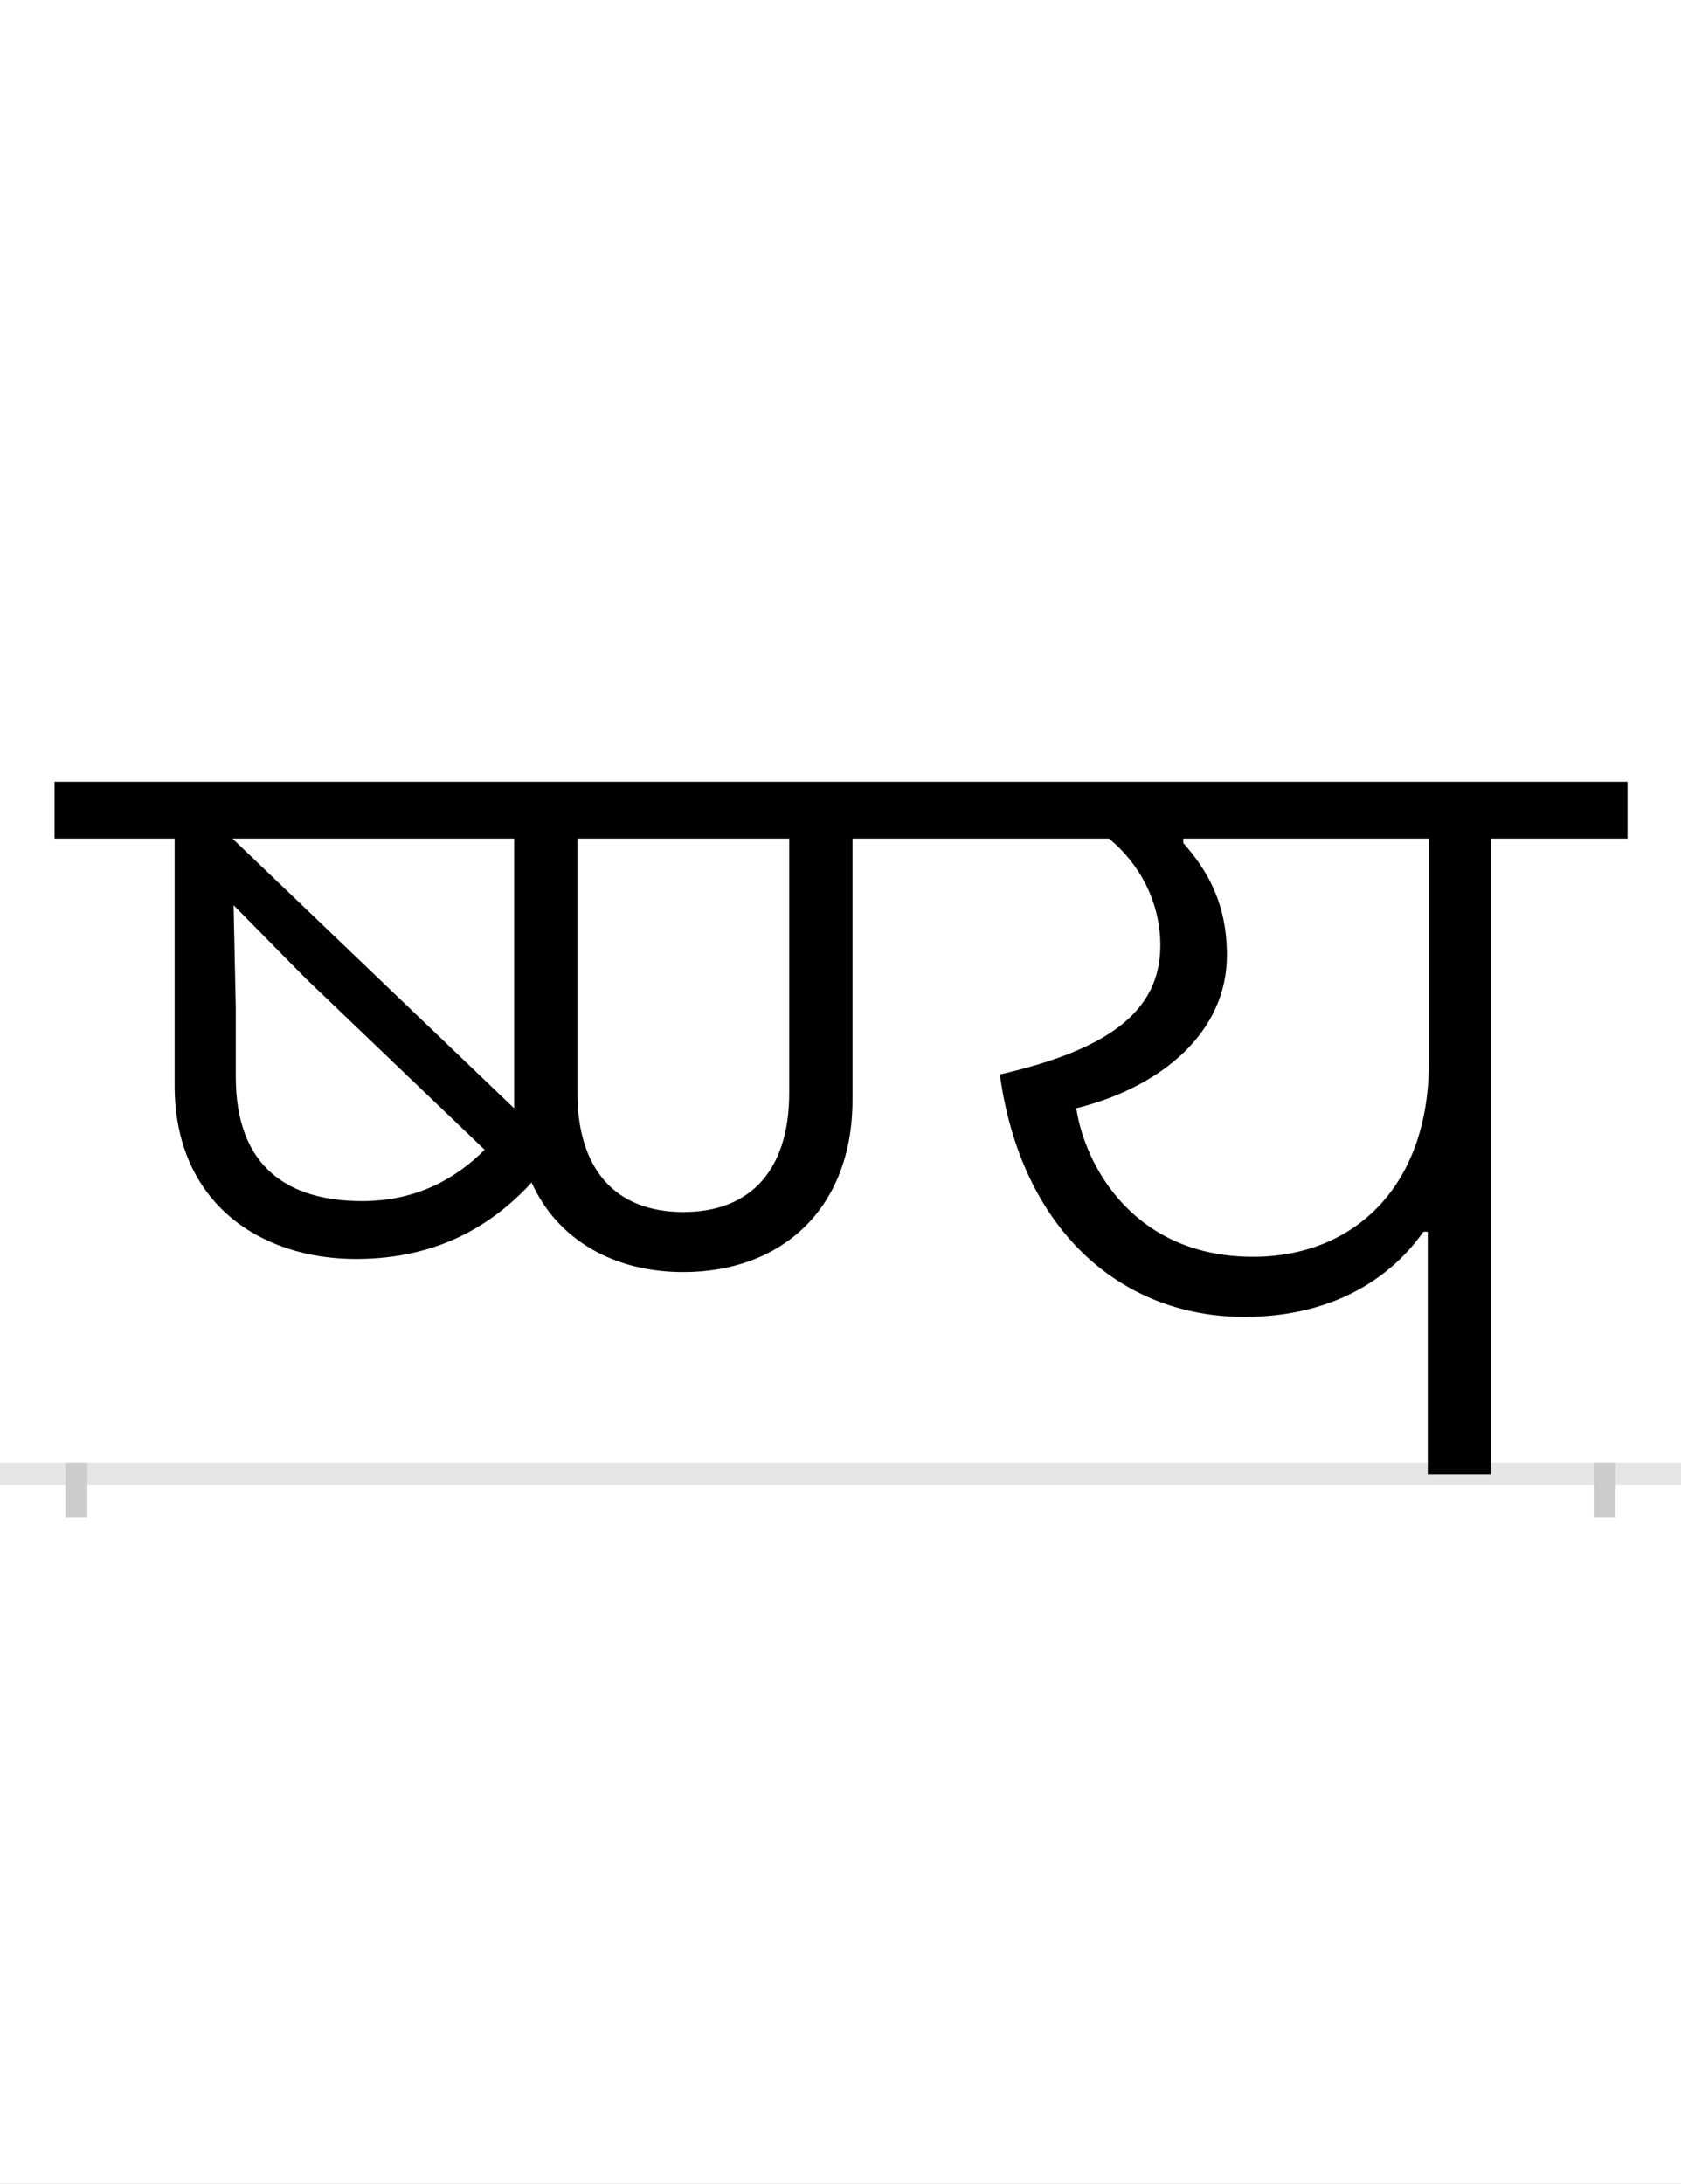 <?xml version="1.0" encoding="UTF-8"?>
<svg height="200.0" version="1.1" width="154.0" xmlns="http://www.w3.org/2000/svg" xmlns:xlink="http://www.w3.org/1999/xlink">
 <rect width="100%" height="100%" fill="#808080" stroke="none"/>
 <path d="M0,0 l154,0 l0,200 l-154,0 Z M0,0" fill="rgb(255,255,255)" transform="matrix(1,0,0,-1,0.0,200.0)"/>
 <path d="M0,0 l154,0" fill="none" stroke="rgb(229,229,229)" stroke-width="2" transform="matrix(1,0,0,-1,0.0,135.0)"/>
 <path d="M0,1 l0,-5" fill="none" stroke="rgb(204,204,204)" stroke-width="2" transform="matrix(1,0,0,-1,7.0,135.0)"/>
 <path d="M0,1 l0,-5" fill="none" stroke="rgb(204,204,204)" stroke-width="2" transform="matrix(1,0,0,-1,147.0,135.0)"/>
 <path d="M256,197 c76,0,126,32,161,70 c24,-53,76,-82,139,-82 c89,0,155,57,155,158 l0,239 l235,0 c28,-23,47,-58,47,-98 c0,-62,-51,-96,-147,-118 c19,-140,109,-222,224,-222 c101,0,148,55,164,78 l4,0 l0,-222 l58,0 l0,582 l125,0 l0,52 l-1441,0 l0,-52 l110,0 l0,-226 c0,-108,79,-159,166,-159 Z M143,582 l258,0 l0,-239 c0,-3,0,-5,0,-8 Z M262,250 c-68,0,-116,31,-116,114 l0,63 l-2,94 l66,-67 l164,-157 c-25,-25,-61,-47,-112,-47 Z M556,240 c-63,0,-97,40,-97,109 l0,233 l194,0 l0,-233 c0,-69,-34,-109,-97,-109 Z M916,335 c80,20,138,71,138,140 c0,48,-18,78,-40,103 l0,4 l225,0 l0,-205 c0,-115,-70,-178,-161,-178 c-109,0,-154,83,-162,136 Z M916,335" fill="rgb(0,0,0)" transform="matrix(0.1,0.0,0.0,-0.1,7.0,135.0)"/>
</svg>